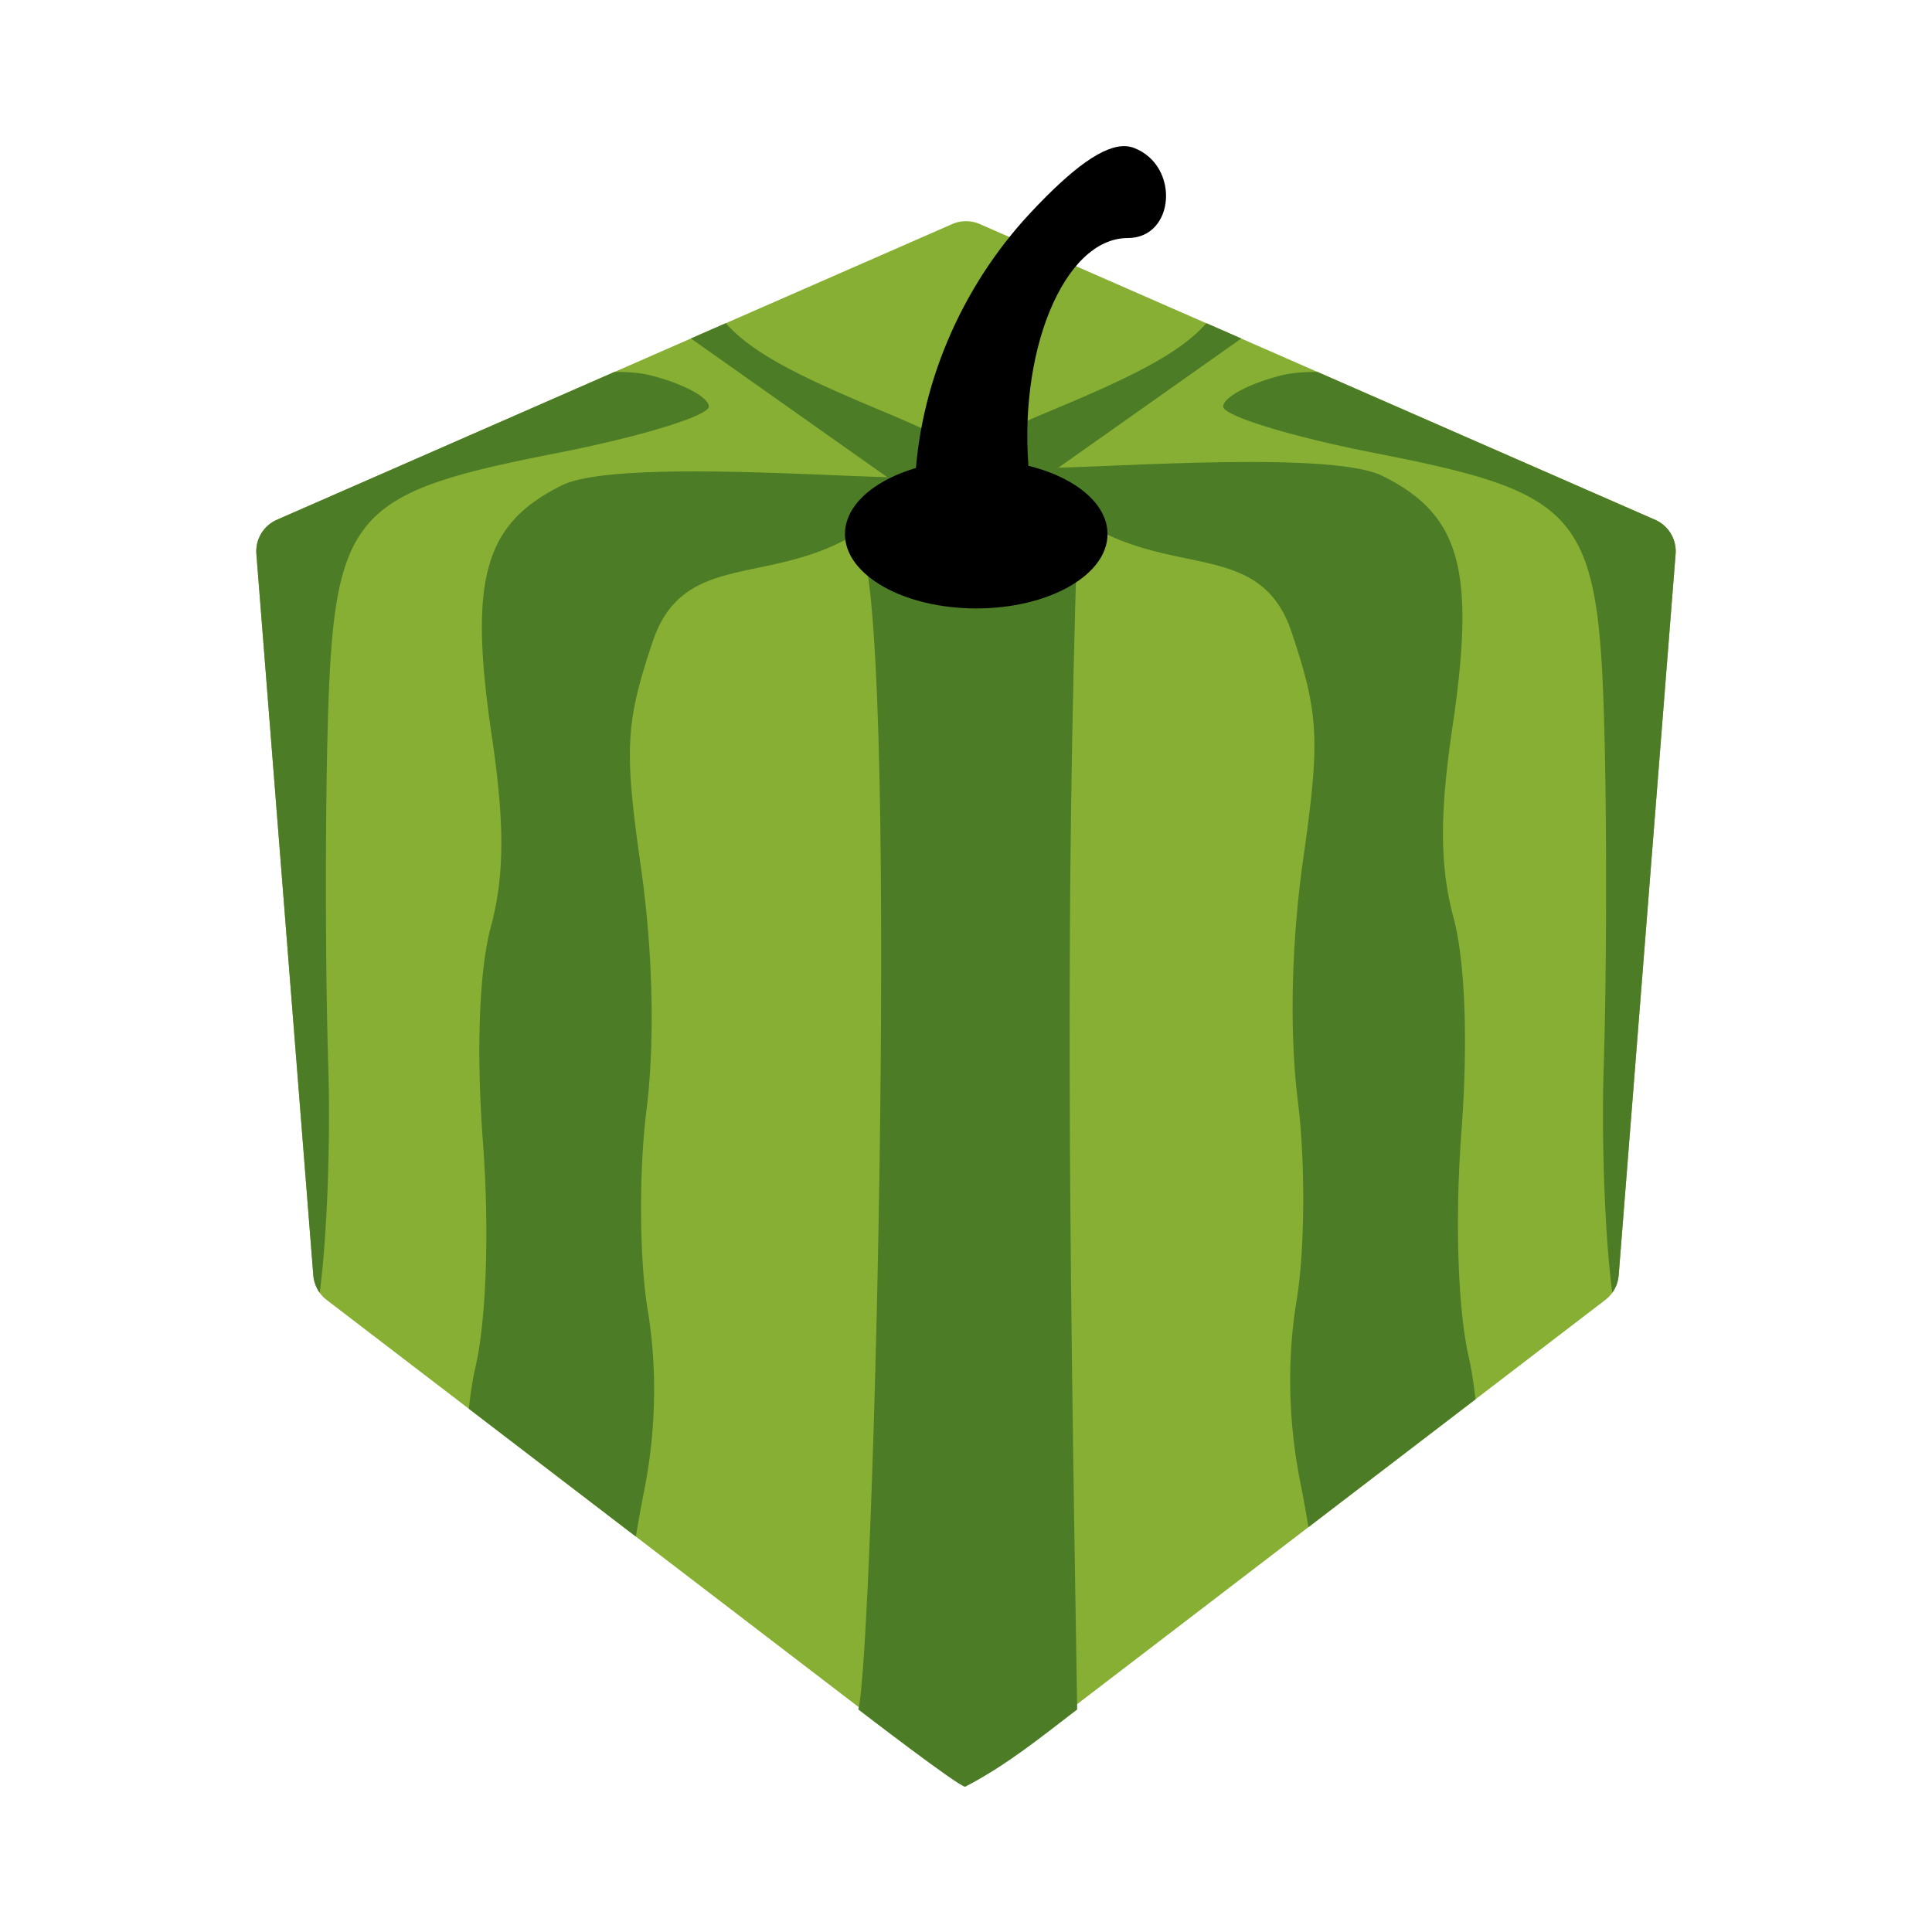 <svg xml:space="preserve" viewBox="0 0 256 256"><path fill="#87af34" d="m222.026 73.41-7.545 95.577a4.58 4.58 0 0 1-1.776 3.265l-81.932 62.708a4.55 4.55 0 0 1-5.546 0L43.29 172.253a4.6 4.6 0 0 1-1.775-3.266L33.974 73.41a4.56 4.56 0 0 1 2.717-4.537l89.482-39.182a4.58 4.58 0 0 1 3.66 0l89.478 39.183a4.56 4.56 0 0 1 2.716 4.536"/><path fill="#4c7c26" d="m96.174 42.825-4.622 2.026 30.744 21.717.002.002c1.819.379 3.416.563 4.705.512 4.404-.177 8.207-1.3 8.453-2.496.245-1.197-8.014-5.712-18.354-10.032-10.7-4.47-17.266-7.587-20.927-11.728m78.392 6.456 44.743 19.592a4.56 4.56 0 0 1 2.716 4.537l-7.543 95.577a4.6 4.6 0 0 1-.843 2.302c-.959-7.088-1.463-19.947-1.133-30.197.364-11.317.413-30.767.107-43.223-.734-29.928-2.737-32.413-30.545-37.861-10.996-2.154-19.994-4.919-19.994-6.14s3.5-3.085 7.78-4.143c1.252-.31 2.852-.45 4.71-.444zm-93.135-.001L36.69 68.873a4.56 4.56 0 0 0-2.717 4.537l7.543 95.576a4.6 4.6 0 0 0 .844 2.303c.958-7.088 1.463-19.947 1.133-30.197-.365-11.317-.413-30.767-.108-43.223.734-29.928 2.737-32.413 30.545-37.861 10.997-2.155 19.994-4.919 19.994-6.14 0-1.223-3.5-3.085-7.779-4.143-1.252-.31-2.853-.45-4.71-.444z"/><path fill="#4c7c26" d="M127.892 61.12c-.827-.028-14.032 10.139-14.16 10.236 5.64 7.51 2.061 147.624 0 155.16.128.097 13.333 10.263 14.16 10.236 5.504-2.859 9.937-6.484 14.84-10.236-1.144-68.426-1.516-106.198 0-155.16-4.903-3.752-9.336-7.377-14.84-10.236"/><path fill="#4c7c26" d="M117.734 63.225c3.014.056 4.926.445 4.912 1.268-.018 1.093-5.267 4.489-11.664 7.548-10.663 5.1-20.718 1.744-24.483 12.938-3.63 10.793-3.81 14.27-1.567 29.98 1.59 11.132 1.86 23.17.721 32.214-1.005 7.976-.934 19.762.16 26.332 1.297 7.785 1.125 16.166-.5 24.255a159 159 0 0 0-1.054 5.846l-22.133-16.937v-.002c.224-2.085.523-4.001.887-5.586 1.45-6.326 1.842-18.307.976-29.787-.9-11.931-.503-22.717 1.049-28.48 1.812-6.729 1.848-13.661.135-25.227-3.092-20.868-1.053-28.162 9.295-33.284 6.534-3.234 34.225-1.244 43.266-1.078m22.16-1.249c-3.014.056-4.925.445-4.912 1.268.018 1.094 5.267 4.49 11.664 7.549 10.663 5.1 20.718 1.743 24.483 12.938 3.63 10.793 3.81 14.27 1.567 29.98-1.59 11.131-1.86 23.169-.721 32.213 1.005 7.976.935 19.763-.16 26.332-1.297 7.785-1.125 16.166.5 24.256.376 1.873.734 3.866 1.055 5.846l22.132-16.938v-.002c-.224-2.085-.523-4-.886-5.586-1.451-6.325-1.843-18.307-.977-29.787.9-11.93.503-22.717-1.049-28.48-1.811-6.729-1.848-13.661-.134-25.227 3.091-20.867 1.052-28.162-9.295-33.283-6.534-3.234-34.225-1.245-43.267-1.079"/><path fill="#4c7c26" d="m159.855 42.825 4.623 2.026-30.744 21.717-.002.002c-1.82.379-3.416.563-4.705.512-4.405-.177-8.208-1.3-8.453-2.496-.246-1.197 8.014-5.712 18.353-10.032 10.701-4.47 17.267-7.587 20.928-11.728"/><g transform="translate(-25.461 -263.388)scale(.883)"><path d="M197.71 320.223q.69.03 1.299.264c6.916 2.654 6.16 13.522-.94 13.522-9.627 0-16.724 17.33-14.742 35.998.365 3.435-17.717 5.236-17.717 5.236.257-.723.44-2.028.5-3.796.505-14.926 6.805-29.909 17.296-41.156 6.49-6.957 11.08-10.201 14.304-10.068m-33.293 54.823q.043.105.085.197s-1.047-2.58-.085-.197"/><ellipse cx="175.332" cy="378.432" fill-rule="evenodd" rx="19.7" ry="11.159"/></g></svg>